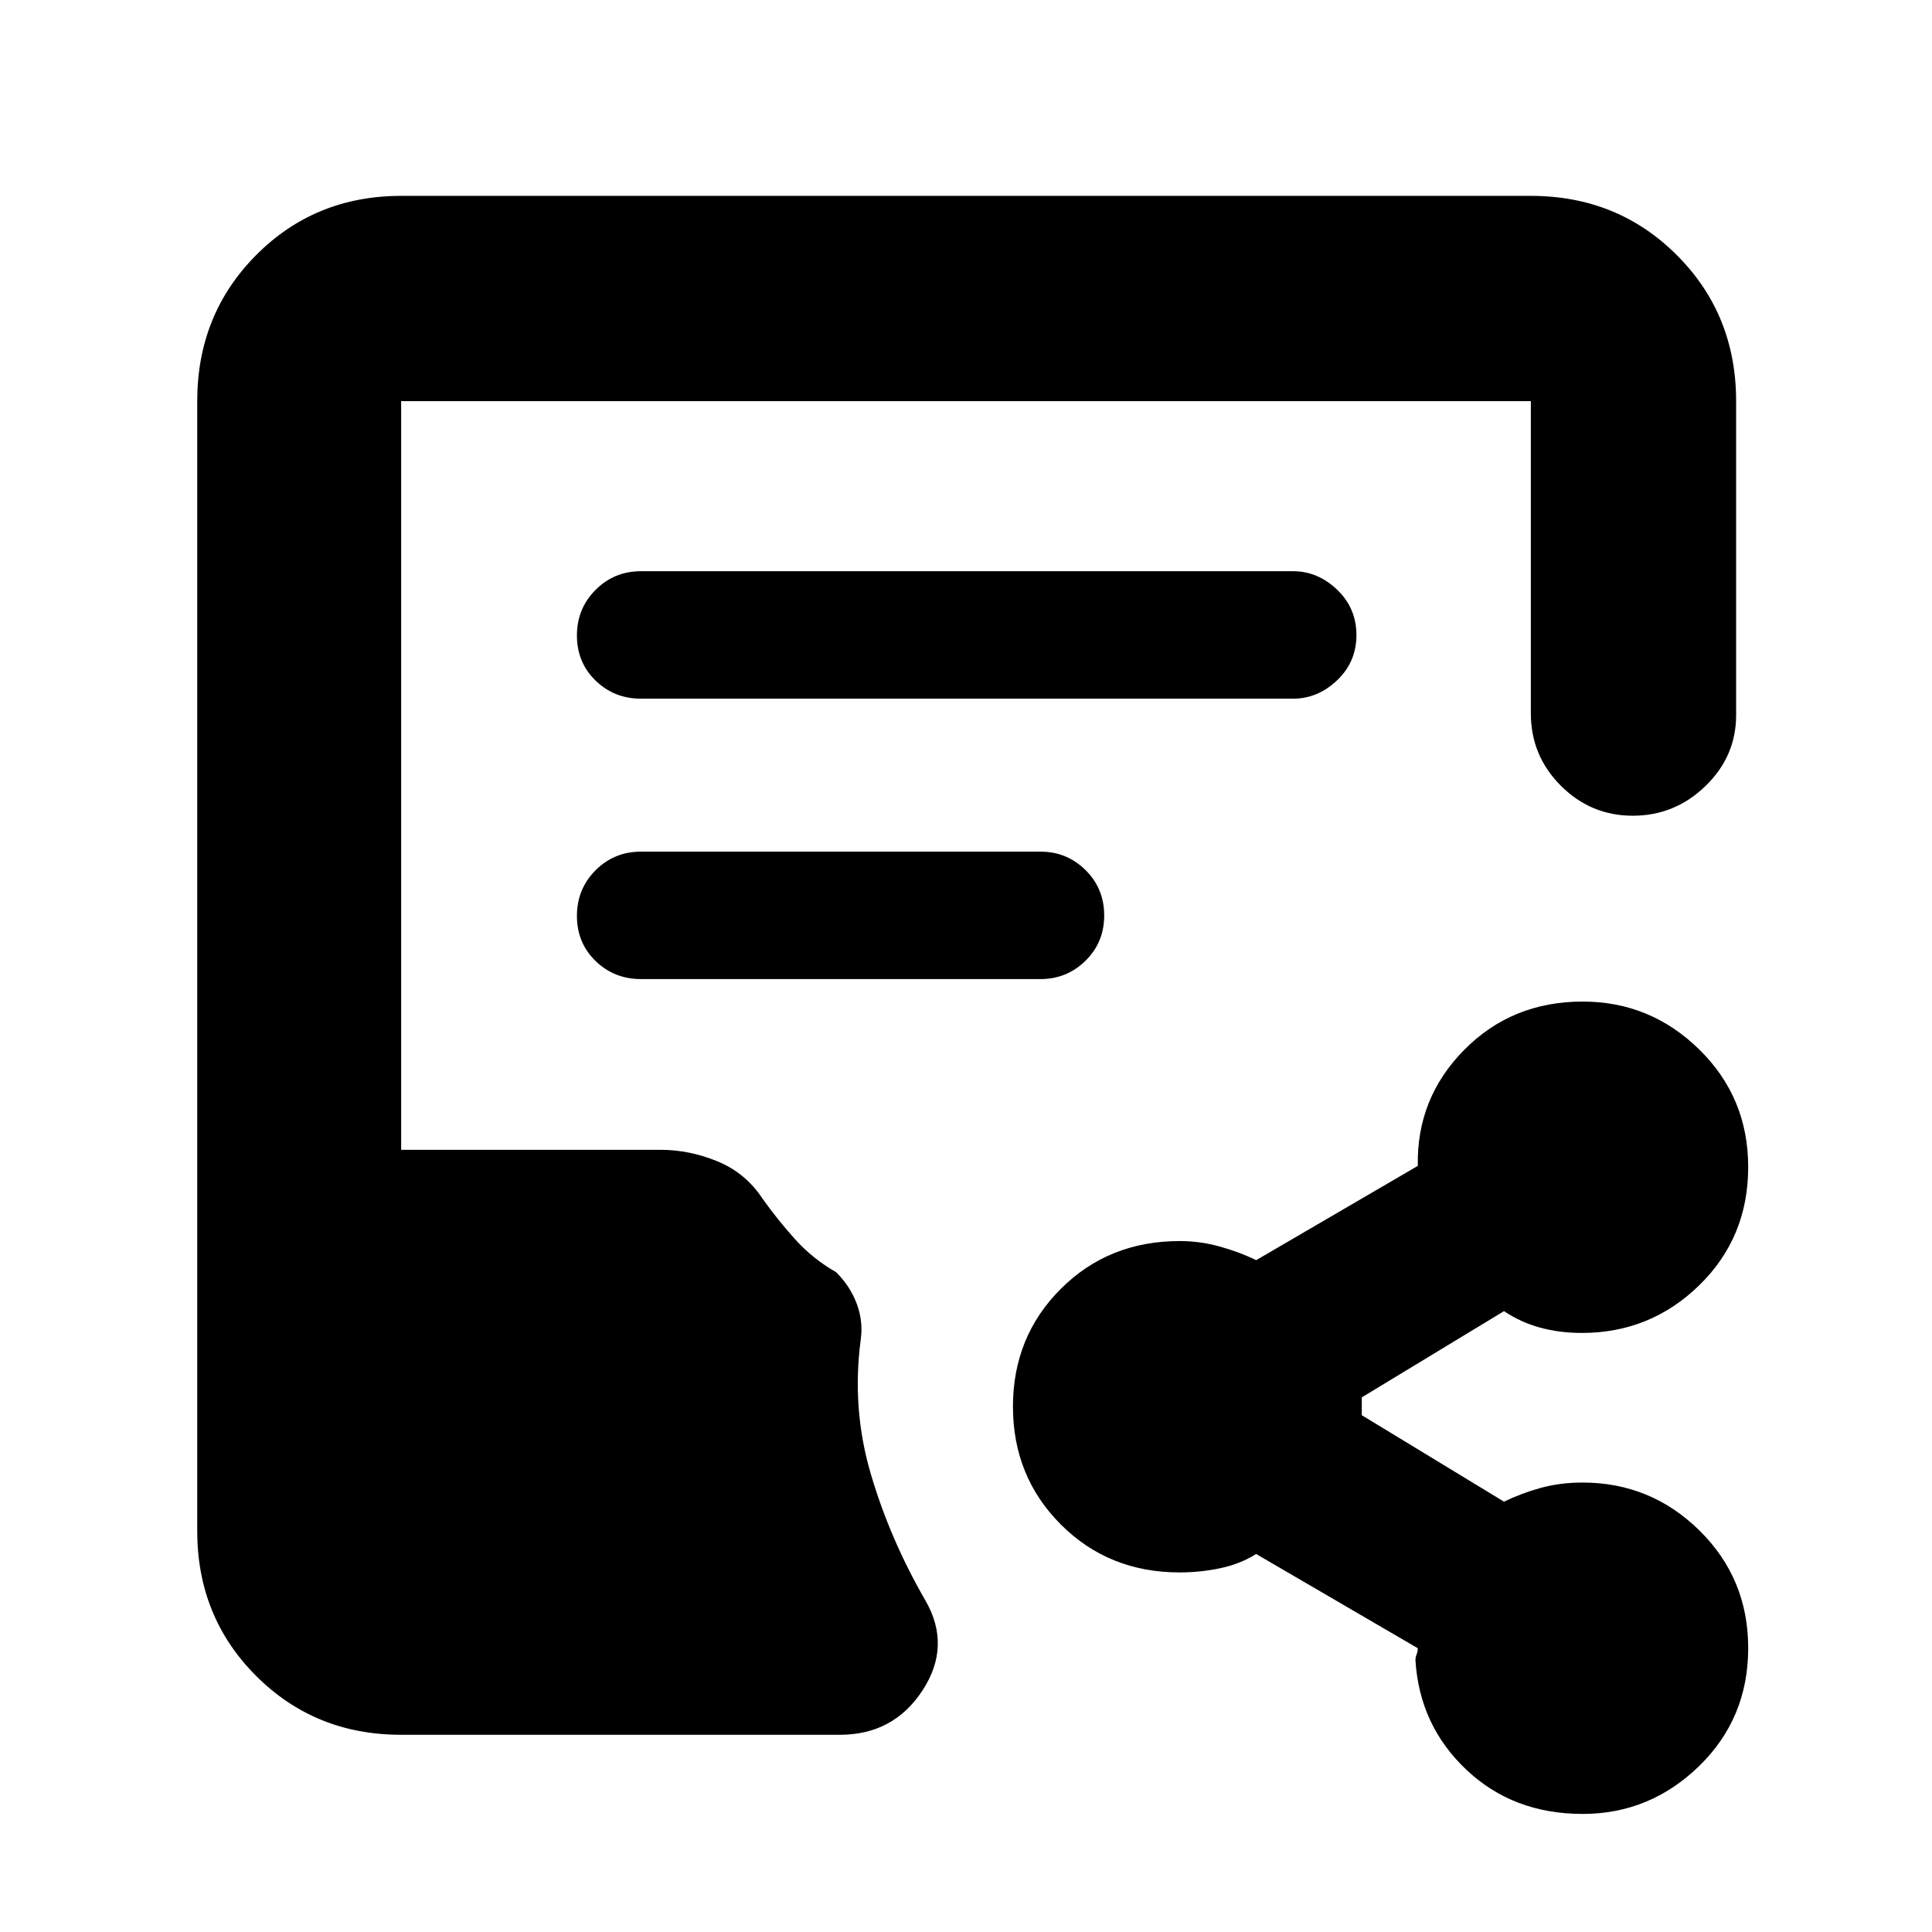 <svg xmlns="http://www.w3.org/2000/svg" height="40" viewBox="0 -960 960 960" width="40"><path d="M199.22-98q-42.69 0-71.96-29.25Q98-156.51 98-199.33v-561.34q0-43.1 29.25-72.55 29.26-29.45 72.08-29.45h561.34q43.1 0 72.55 29.45 29.45 29.45 29.45 72.55v156q0 20.5-15.24 35.25t-36.1 14.75q-20.85 0-35.76-14.91-14.9-14.92-14.9-35.92v-155.17H199.33v372h128.81q14.46 0 28.41 5.75t22.4 18.59q7.36 10.37 16.12 20.1 8.76 9.73 20.43 16.4 7 7 10.25 15.75t1.92 17.91q-4.5 34.34 5.08 66.75 9.58 32.42 27.09 62.7 12.99 22.55-1.42 44.64Q444-98 417.38-98H199.22ZM318.5-612.83h324q12.28 0 21.89-9.12 9.61-9.12 9.61-22.5T664.39-667q-9.61-9.17-21.89-9.17h-324q-13.33 0-22.58 9.29-9.25 9.28-9.25 22.66 0 13.39 9.25 22.39t22.58 9Zm.06 139.33h198.42q13.14 0 22.41-9.12 9.28-9.11 9.28-22.5 0-13.38-9.28-22.55-9.27-9.16-22.41-9.16H318.56q-13.39 0-22.64 9.28t-9.25 22.67q0 13.38 9.25 22.38 9.25 9 22.64 9ZM786.41-58.67q-34.59 0-57.83-22-23.25-22-25.25-54.33 0-1.5.59-3 .58-1.5.58-3l-80.33-46.83q-7.94 5-17.9 7.08-9.96 2.08-20.1 2.08-35.25 0-59.04-23.81-23.8-23.82-23.8-58.6t23.8-58.52q23.79-23.73 59.04-23.73 10.14 0 20 2.75t18.02 6.75l80.31-46.85q-.67-33.65 23.06-57.65 23.74-24 58.84-24 33.68 0 57.98 23.84 24.29 23.85 24.29 58.4 0 34.95-24.28 58.69-24.29 23.73-58.38 23.73-11.09 0-20.8-2.66-9.71-2.67-17.88-8.17l-70.66 42.84V-256.79l70.66 42.96q8.17-4 17.93-6.75t21.07-2.75q33.93 0 58.13 23.84 24.21 23.85 24.21 58.4 0 34.95-24.44 58.69-24.44 23.73-57.82 23.73Z"/></svg>